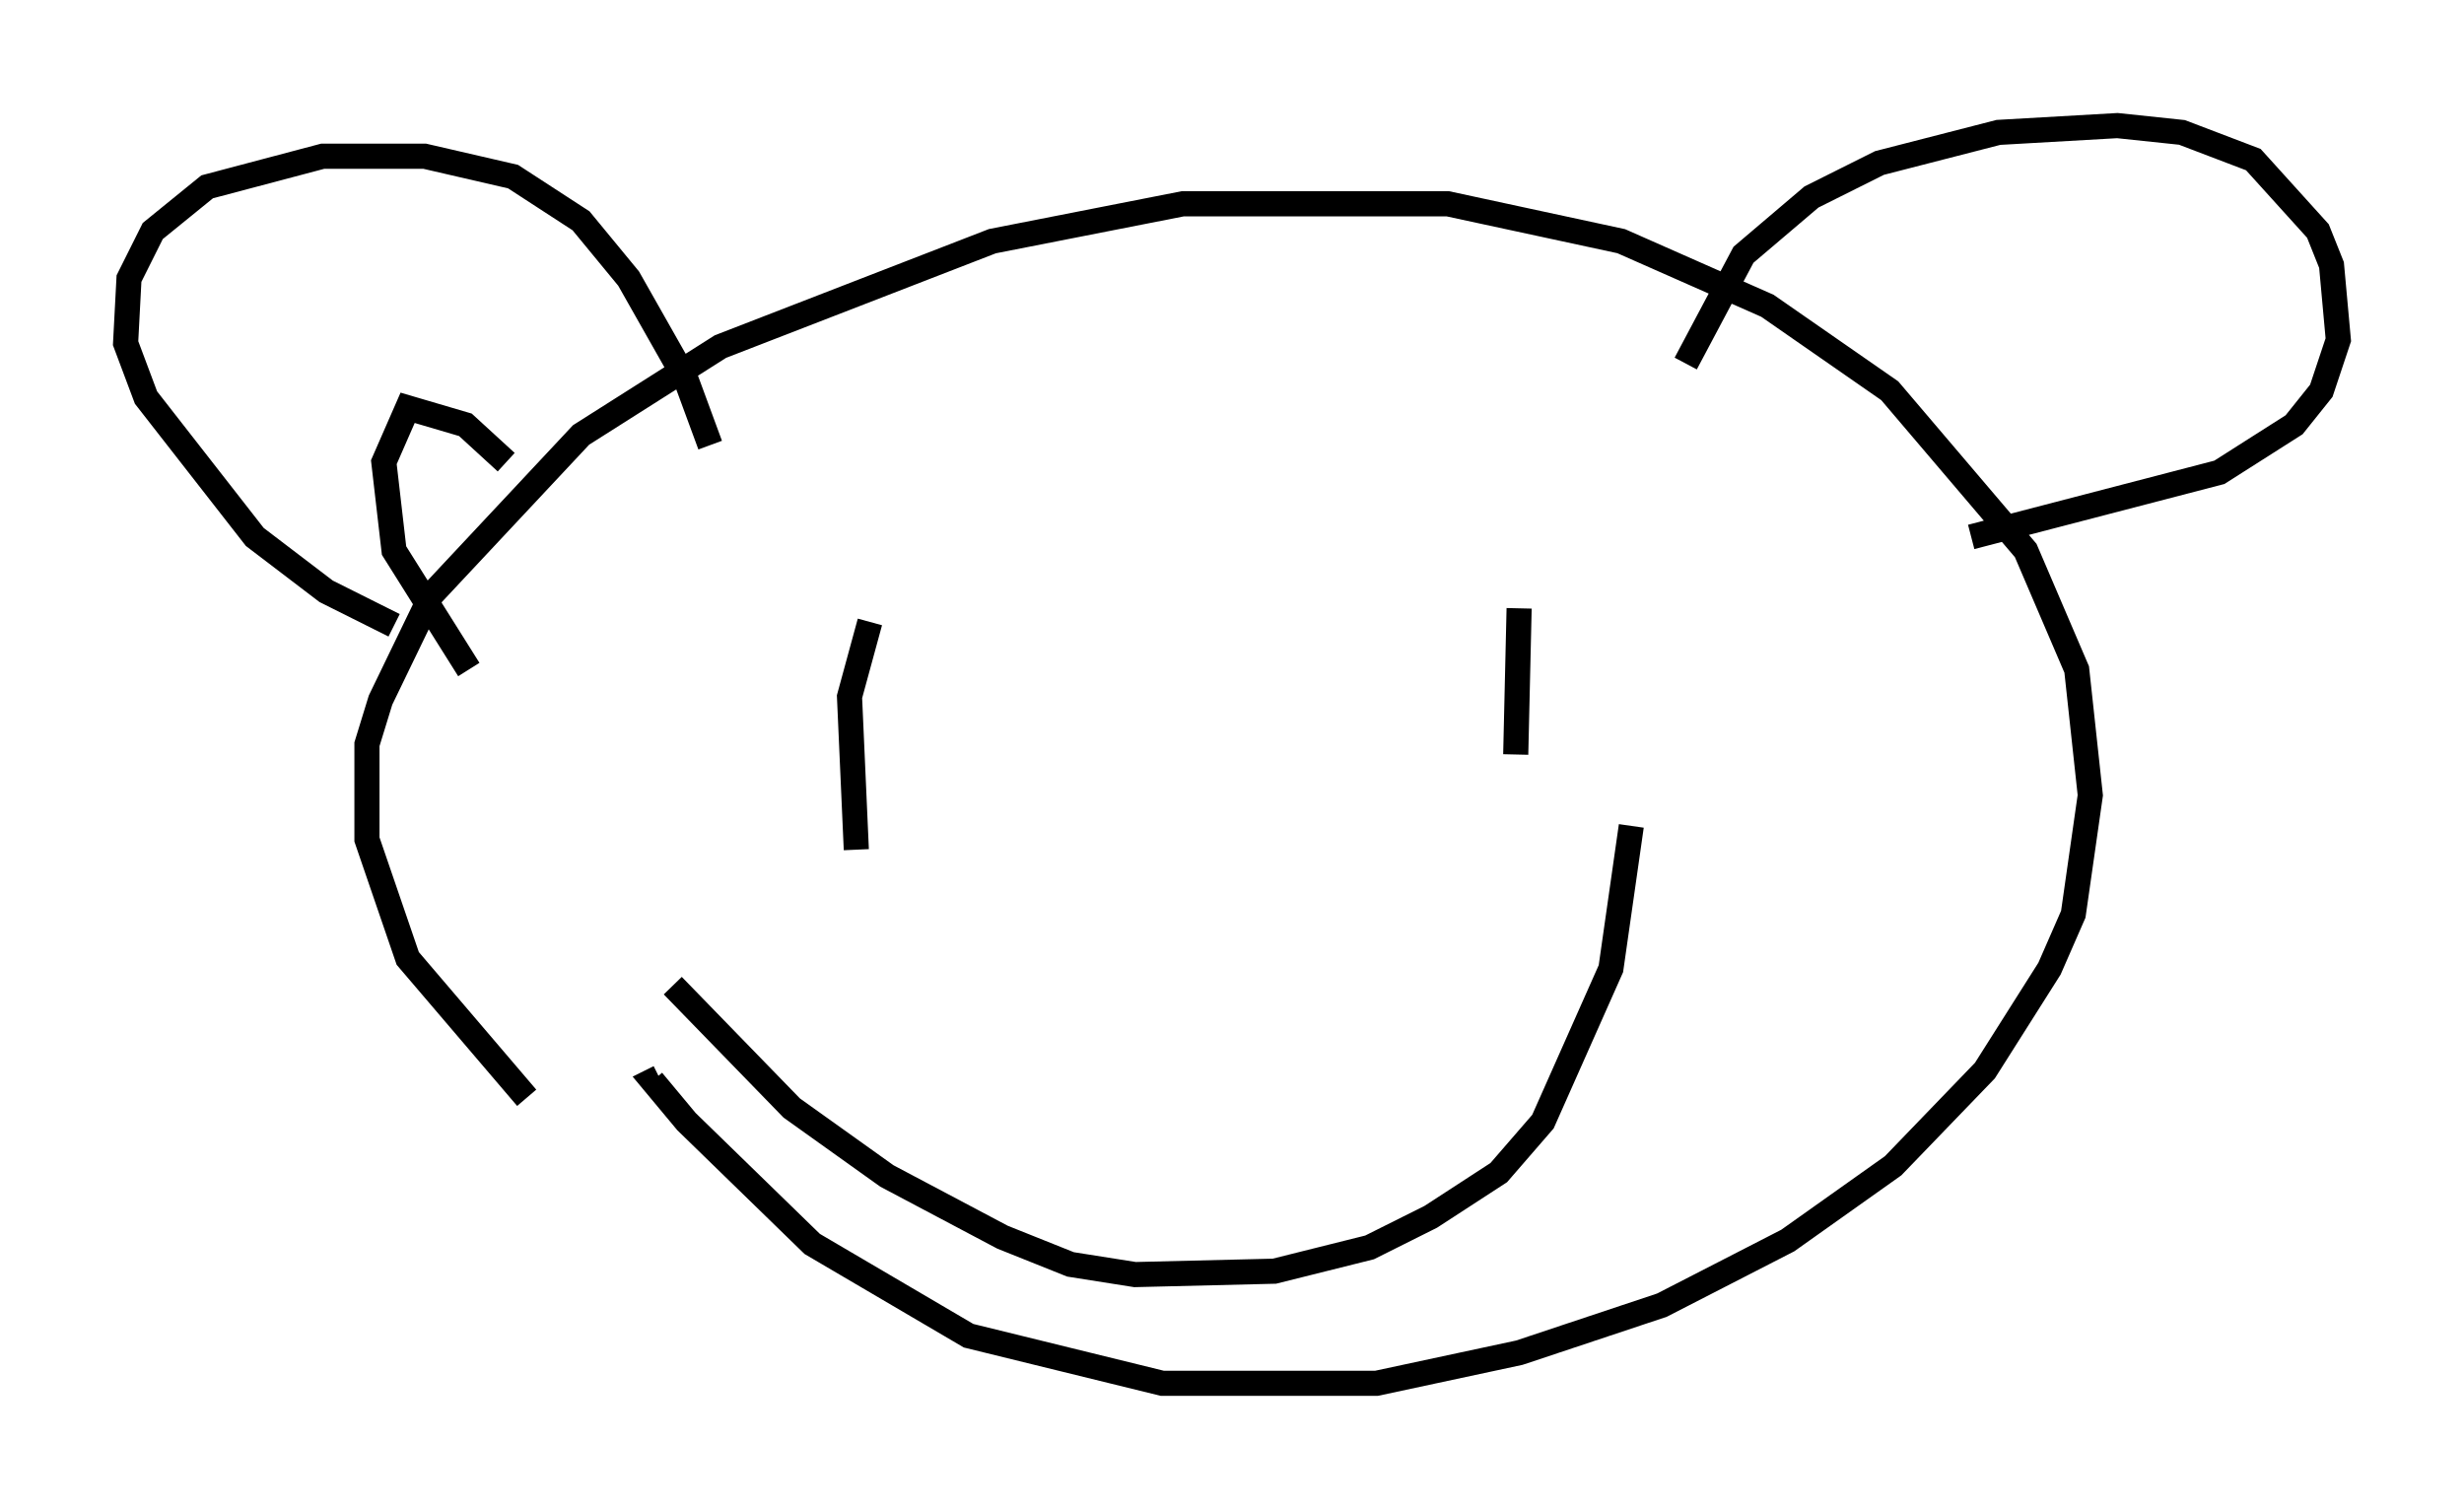 <?xml version="1.0" encoding="utf-8" ?>
<svg baseProfile="full" height="60.067" version="1.1" width="98.091" xmlns="http://www.w3.org/2000/svg" xmlns:ev="http://www.w3.org/2001/xml-events" xmlns:xlink="http://www.w3.org/1999/xlink"><defs /><rect fill="white" height="60.067" width="98.091" x="0" y="0" /><path d="M25.839, 47.76 m-4.871, -4.059 l-4.736, -5.548 -1.624, -4.736 l0.0, -3.789 0.541, -1.759 l2.03, -4.195 5.954, -6.36 l5.548, -3.518 10.825, -4.195 l7.578, -1.488 10.555, 0.0 l6.901, 1.488 5.819, 2.571 l4.871, 3.383 5.413, 6.36 l2.03, 4.736 0.541, 5.007 l-0.677, 4.736 -0.947, 2.165 l-2.571, 4.059 -3.654, 3.789 l-4.195, 2.977 -5.007, 2.571 l-5.683, 1.894 -5.683, 1.218 l-8.525, 0.0 -7.713, -1.894 l-6.225, -3.654 -5.007, -4.871 l-1.353, -1.624 0.271, -0.135 m-10.555, -17.997 l-2.706, -1.353 -2.842, -2.165 l-4.33, -5.548 -0.812, -2.165 l0.135, -2.571 0.947, -1.894 l2.165, -1.759 4.601, -1.218 l4.059, 0.0 3.518, 0.812 l2.706, 1.759 1.894, 2.3 l2.3, 4.059 0.947, 2.571 m38.836, -3.248 l2.3, -4.33 2.706, -2.3 l2.706, -1.353 4.736, -1.218 l4.736, -0.271 2.571, 0.271 l2.842, 1.083 2.571, 2.842 l0.541, 1.353 0.271, 2.977 l-0.677, 2.03 -1.083, 1.353 l-2.977, 1.894 -9.878, 2.571 m-17.997, 2.842 l-0.135, 5.819 m-25.71, -5.277 l-0.812, 2.977 0.271, 6.089 m-7.307, 5.413 l4.736, 4.871 3.789, 2.706 l4.601, 2.436 2.706, 1.083 l2.571, 0.406 5.548, -0.135 l3.789, -0.947 2.436, -1.218 l2.706, -1.759 1.759, -2.03 l2.706, -6.089 0.812, -5.683 m-46.278, -6.225 l-2.977, -4.736 -0.406, -3.518 l0.947, -2.165 2.3, 0.677 l1.624, 1.488 " fill="none" stroke="black" stroke-width="1" /></svg>